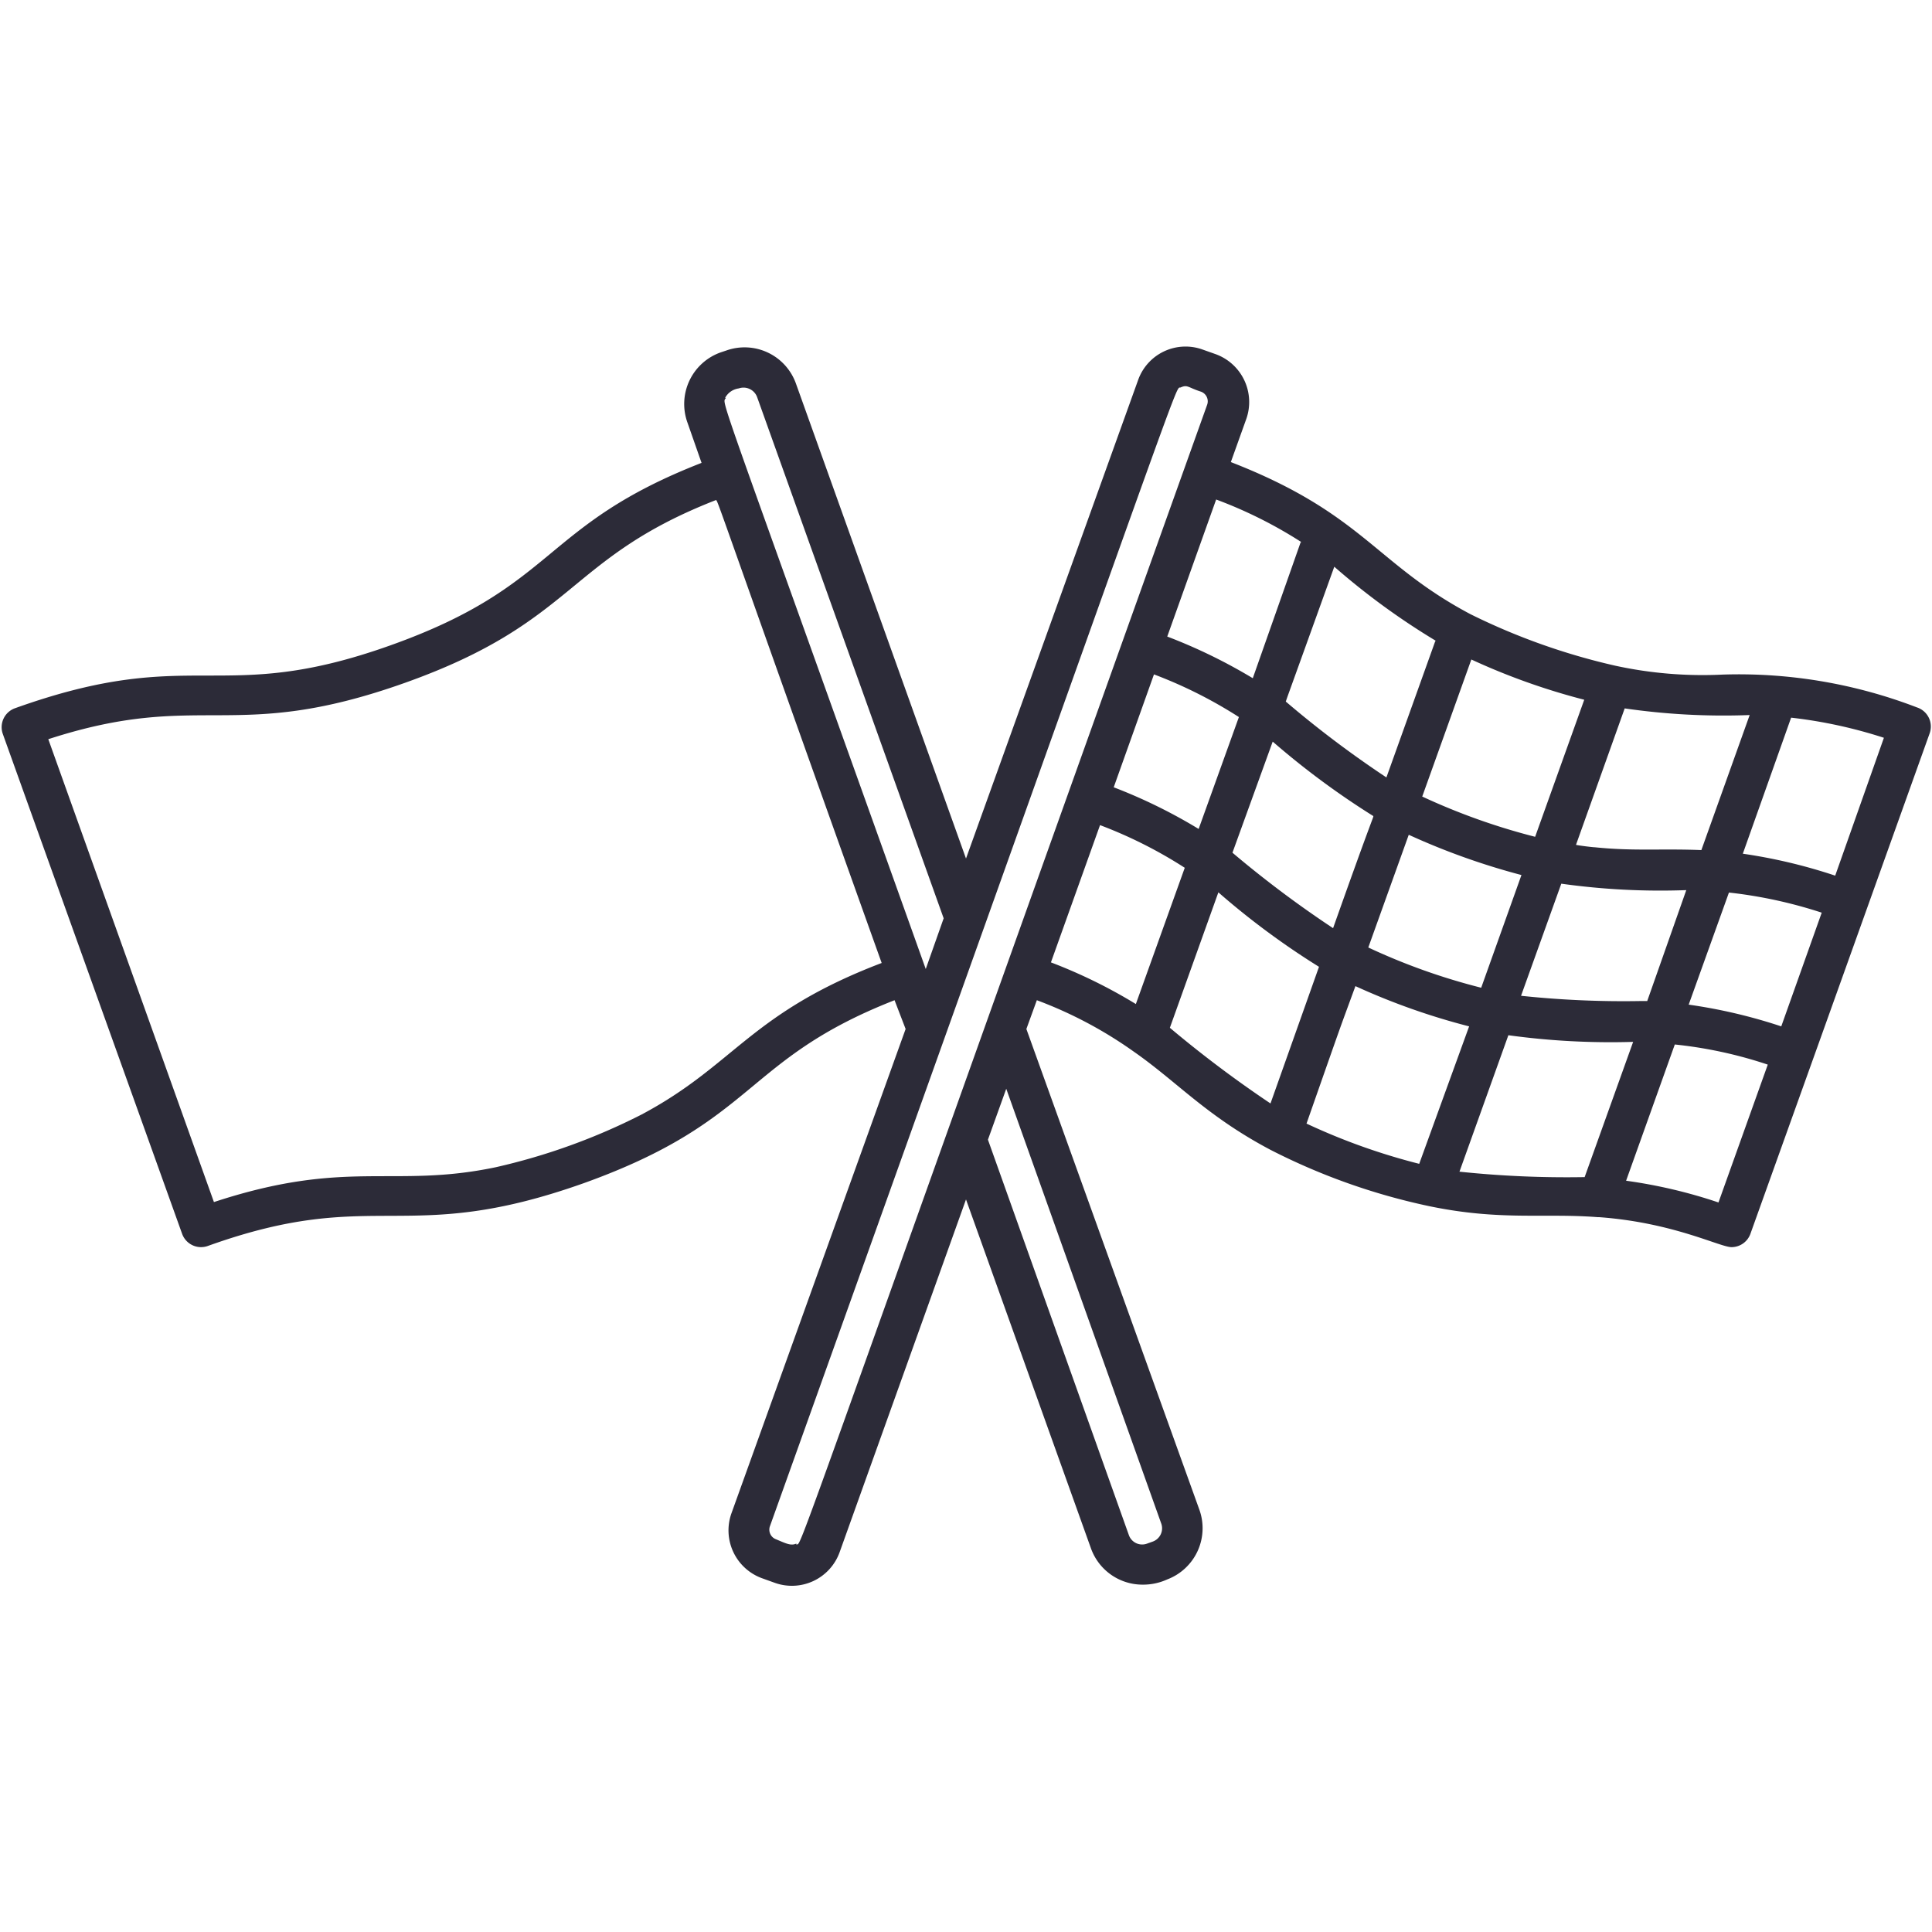 <svg id="SvgjsSvg1012" width="256" height="256" xmlns="http://www.w3.org/2000/svg" version="1.1" xmlns:xlink="http://www.w3.org/1999/xlink" xmlns:svgjs="http://svgjs.com/svgjs"><defs id="SvgjsDefs1013"></defs><g id="SvgjsG1014"><svg xmlns="http://www.w3.org/2000/svg" viewBox="0 0 96 96" width="256" height="256"><path fill="#2c2b38" d="M95.25,35.15a24.68,24.68,0,0,0-9.66-1.63,20.4,20.4,0,0,1-5.32-.44,32.27,32.27,0,0,1-7.2-2.56s0,0,0,0h0c-4.74-2.51-5.33-5-11.91-7.56l.77-2.15a2.53,2.53,0,0,0-1.52-3.21l-.65-.23a2.5,2.5,0,0,0-3.21,1.52L48,42.66l-8.45-23.6a2.71,2.71,0,0,0-3.47-1.64l-.27.09A2.72,2.72,0,0,0,34.16,21l.7,2c-8,3.12-7.12,6.09-15.44,9.06-8.53,3.05-9.73-.07-18.67,3.13a1,1,0,0,0-.61,1.28L9.05,61.31a1,1,0,0,0,1.28.6c8.35-3,9.77.05,18.68-3.12,8.66-3.11,7.89-6.13,15.44-9.09L45,51.13,36.34,75.21a2.53,2.53,0,0,0,1.52,3.21l.64.23a2.52,2.52,0,0,0,3.22-1.52L48,59.6l6.21,17.34a2.72,2.72,0,0,0,2.56,1.8A2.88,2.88,0,0,0,58,78.48,2.72,2.72,0,0,0,59.59,75L51,51.13l.52-1.43a20.89,20.89,0,0,1,4.81,2.55h0c2.17,1.51,3.61,3.2,6.81,4.89A31.67,31.67,0,0,0,71,59.93c3.55.74,5.69.34,8.39.55h.07c3.69.27,6,1.49,6.58,1.49a1,1,0,0,0,.94-.67c4.35-12.14,1.62-4.51,8.91-24.88A1,1,0,0,0,95.25,35.15Zm-8.31.38-2.4,6.71c-2.05-.08-3.36.06-5.3-.14-.11,0-.82-.09-.93-.12l2.42-6.78A34.15,34.15,0,0,0,86.94,35.53ZM81.85,49.74h-.27a48.29,48.29,0,0,1-6-.26l2-5.57a35.43,35.43,0,0,0,6.21.32ZM57.34,33.51a22.53,22.53,0,0,1,4.22,2.12l-2,5.56a26.16,26.16,0,0,0-4.22-2.07Zm5.9,3.34a39.88,39.88,0,0,0,5,3.7c0,.1,0-.07-2,5.57a53.42,53.42,0,0,1-5-3.75ZM70,41.48a34.67,34.67,0,0,0,5.6,2l-2,5.6a31.25,31.25,0,0,1-5.61-2Zm3.11-8.71a33,33,0,0,0,5.61,2l-2.44,6.81a32.05,32.05,0,0,1-5.61-2Zm-1.79-.92-2.43,6.78a51.61,51.61,0,0,1-5-3.77c.17-.49-.3.83,2.41-6.7A35.36,35.36,0,0,0,71.36,31.85Zm-6.69-4.91L62.25,33.7A26.65,26.65,0,0,0,58,31.63l2.43-6.81A22.09,22.09,0,0,1,64.67,26.94Zm-28.6-7.17a.91.91,0,0,1,.68-.47.72.72,0,0,1,.91.43l9.27,25.9L46,48.15C35.31,18.23,35.89,20.16,36.07,19.77ZM31.86,55.39A31.05,31.05,0,0,1,24.63,58c-5.12,1.07-7.37-.45-14,1.73l-8.23-23c7.64-2.48,9.18.24,17.72-2.8s8-6.17,15.45-9.08c.1,0-.09-.29,8.24,23C37.25,50.35,36.52,52.92,31.86,55.39ZM57.7,75.7a.7.7,0,0,1-.42.9h0L57,76.7a.7.7,0,0,1-.91-.43l-7-19.64L50,54.1Zm-18.13,1c-.27.12-.5,0-1-.21a.51.51,0,0,1-.31-.66C59.55,16.36,58.33,19.4,58.67,19.25s.35,0,1,.21a.51.51,0,0,1,.31.66C38.71,79.57,39.89,76.59,39.57,76.75ZM54.66,41a22.33,22.33,0,0,1,4.21,2.12l-2.43,6.77a25.52,25.52,0,0,0-4.22-2.07Zm8.47,13.83a57.23,57.23,0,0,1-5-3.76l2.41-6.73a38.46,38.46,0,0,0,5,3.7Zm7.39,3a31.27,31.27,0,0,1-5.6-2C67,49.9,66.43,51.52,67.35,49A33.71,33.71,0,0,0,73,51Zm8.22.66h0a51,51,0,0,1-6.22-.27l2.43-6.78a37.22,37.22,0,0,0,6.2.33Zm6.65,1.26a25,25,0,0,0-4.59-1.08l2.42-6.77a21.56,21.56,0,0,1,4.62,1ZM88.51,51a26.23,26.23,0,0,0-4.6-1.08l2-5.57a22.81,22.81,0,0,1,4.61,1Zm2.68-7.49a26.53,26.53,0,0,0-4.59-1.09L89,35.66a23.51,23.51,0,0,1,4.61,1Z" className="color2c2b38 svgShape"></path></svg></g></svg>
